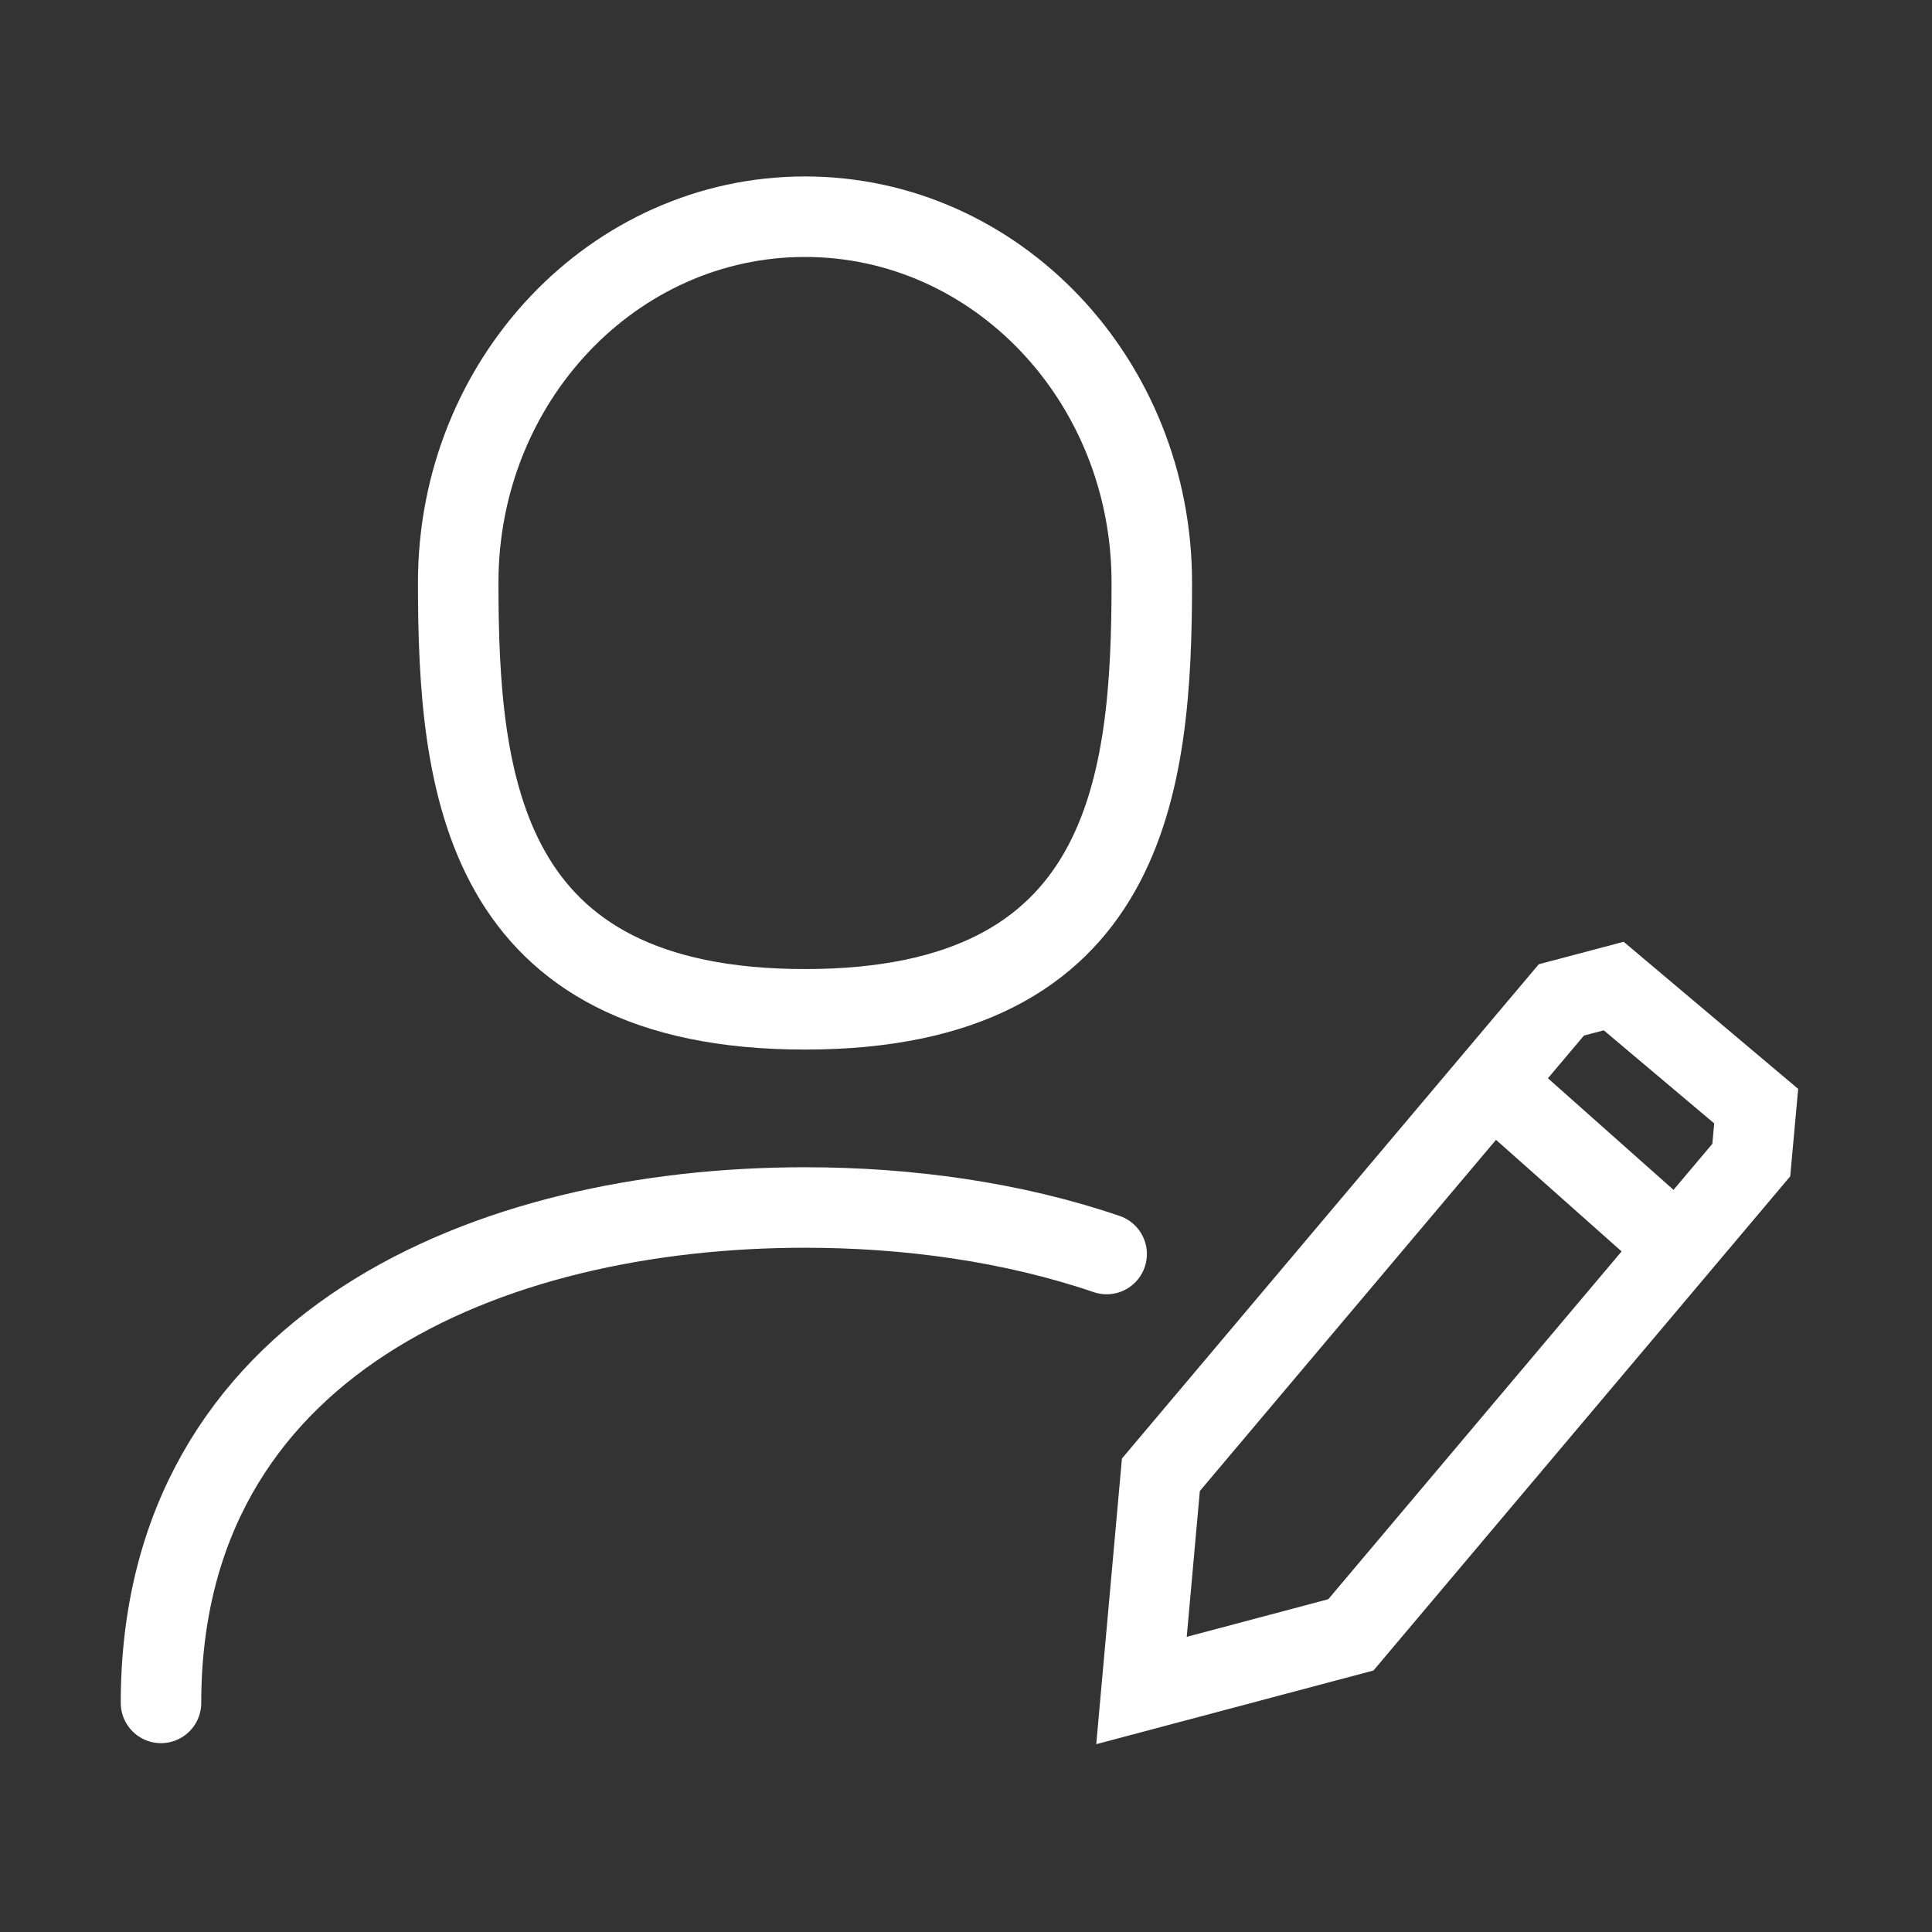 <?xml version="1.0" ?><svg fill="none" height="40" viewBox="0 0 24 24" width="40" xmlns="http://www.w3.org/2000/svg"><rect x="0" y="0" width="24" height="24" fill="#333333" stroke="none"/><path d="M2 21.154C2 16.689 6.07 15 10 15C11.283 15 12.581 15.18 13.747 15.578" stroke="#fff" stroke-linecap="round"/><path d="M14.308 7.237C14.308 9.746 14.02 12.538 10 12.538C5.979 12.538 5.692 9.746 5.692 7.237C5.692 4.727 7.621 2.692 10 2.692C12.379 2.692 14.308 4.727 14.308 7.237Z" stroke="#fff"/><path d="M14.421 18.32L19.396 12.421L20.046 12.249L21.816 13.741L21.755 14.411L16.781 20.309L14.18 21L14.421 18.32Z" stroke="#fff"/><path d="M18.463 13.383L20.885 15.535" stroke="#fff"/></svg>